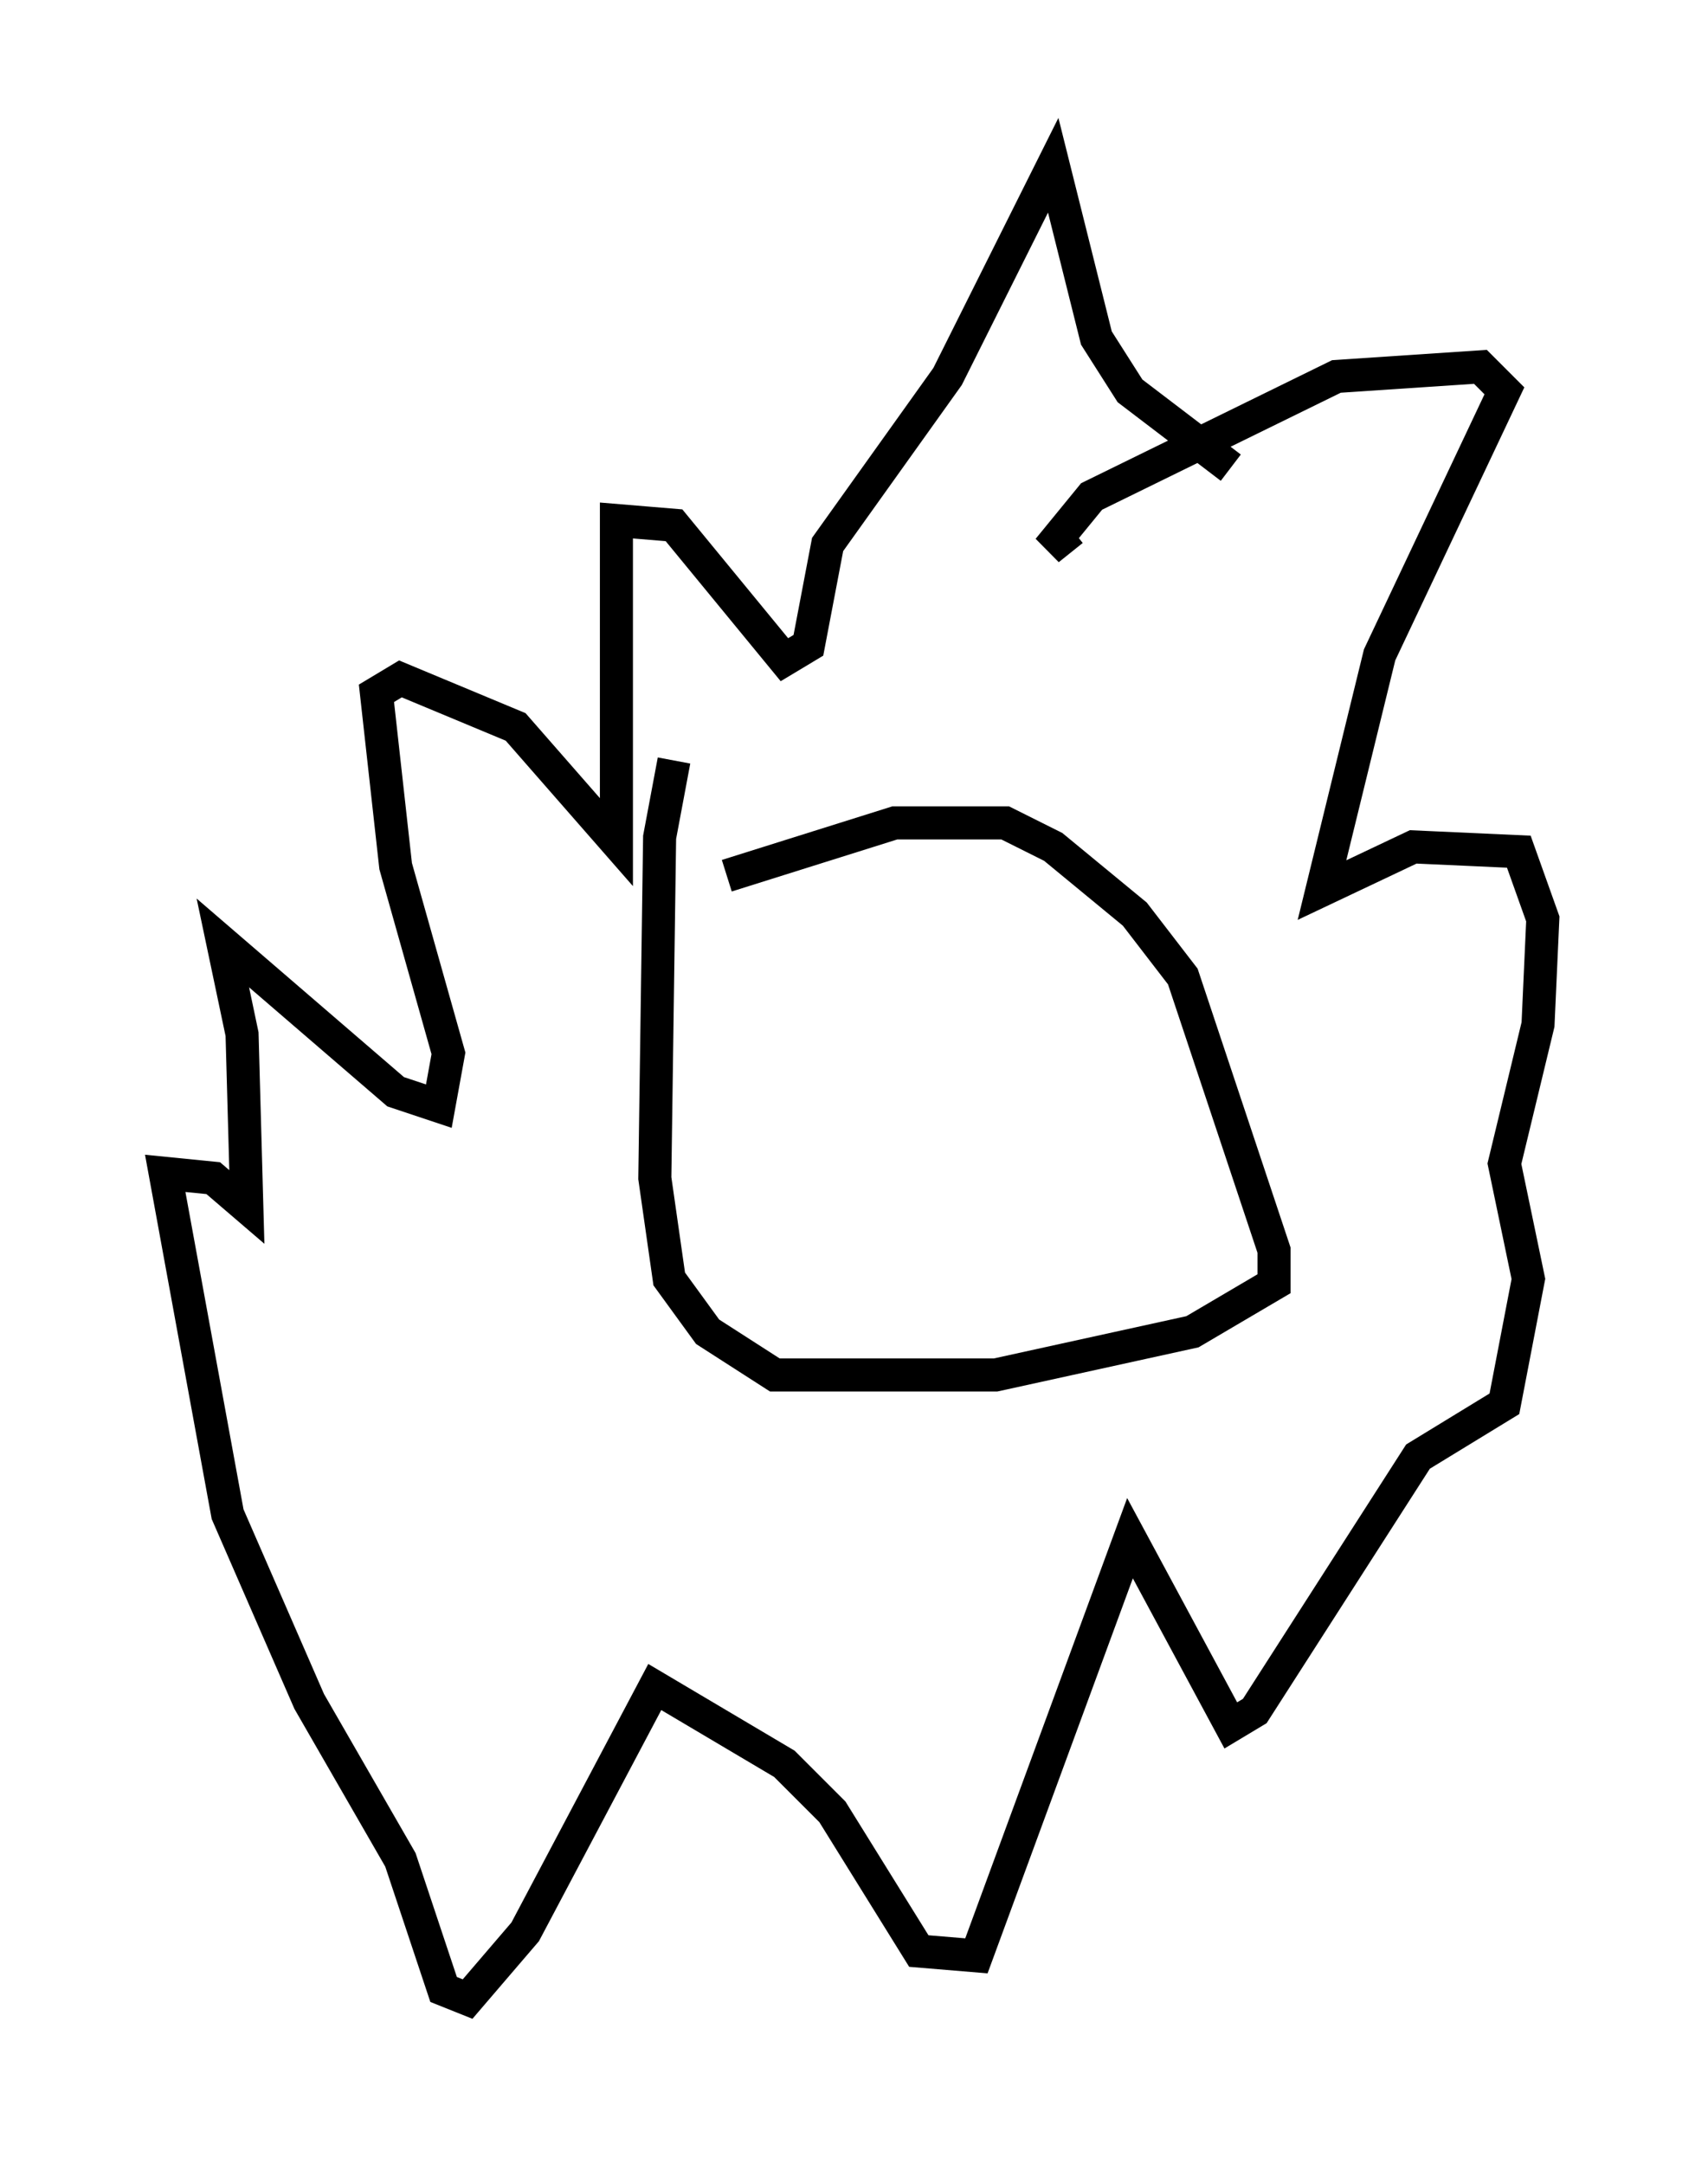 <?xml version="1.0" encoding="utf-8" ?>
<svg baseProfile="full" height="65.486" version="1.1" width="51.687" xmlns="http://www.w3.org/2000/svg" xmlns:ev="http://www.w3.org/2001/xml-events" xmlns:xlink="http://www.w3.org/1999/xlink"><defs /><rect fill="white" height="65.486" width="51.687" x="0" y="0" /><path d="M21.268, 27.223 m0.726, -0.726 l5.084, -1.598 3.341, 0.0 l1.453, 0.726 2.469, 2.034 l1.453, 1.888 2.76, 8.279 l0.0, 1.017 -2.469, 1.453 l-5.955, 1.307 -6.682, 0.0 l-2.034, -1.307 -1.162, -1.598 l-0.436, -3.05 0.145, -10.313 l0.436, -2.324 m12.056, -6.972 l-0.726, 0.581 1.307, -1.598 l7.408, -3.631 4.358, -0.291 l0.726, 0.726 -3.777, 7.989 l-1.743, 7.117 2.76, -1.307 l3.196, 0.145 0.726, 2.034 l-0.145, 3.196 -1.017, 4.212 l0.726, 3.486 -0.726, 3.777 l-2.615, 1.598 -4.939, 7.698 l-0.726, 0.436 -3.05, -5.665 l-4.648, 12.637 -1.743, -0.145 l-2.615, -4.212 -1.453, -1.453 l-3.922, -2.324 -3.922, 7.408 l-1.743, 2.034 -0.726, -0.291 l-1.307, -3.922 -2.76, -4.793 l-2.469, -5.665 -1.888, -10.313 l1.453, 0.145 1.017, 0.872 l-0.145, -5.229 -0.581, -2.76 l5.229, 4.503 1.307, 0.436 l0.291, -1.598 -1.598, -5.665 l-0.581, -5.229 0.726, -0.436 l3.486, 1.453 3.05, 3.486 l0.0, -9.732 1.743, 0.145 l3.341, 4.067 0.726, -0.436 l0.581, -3.05 3.631, -5.084 l3.196, -6.391 1.307, 5.229 l1.017, 1.598 3.05, 2.324 " fill="none" stroke="black" stroke-width="1" /></svg>